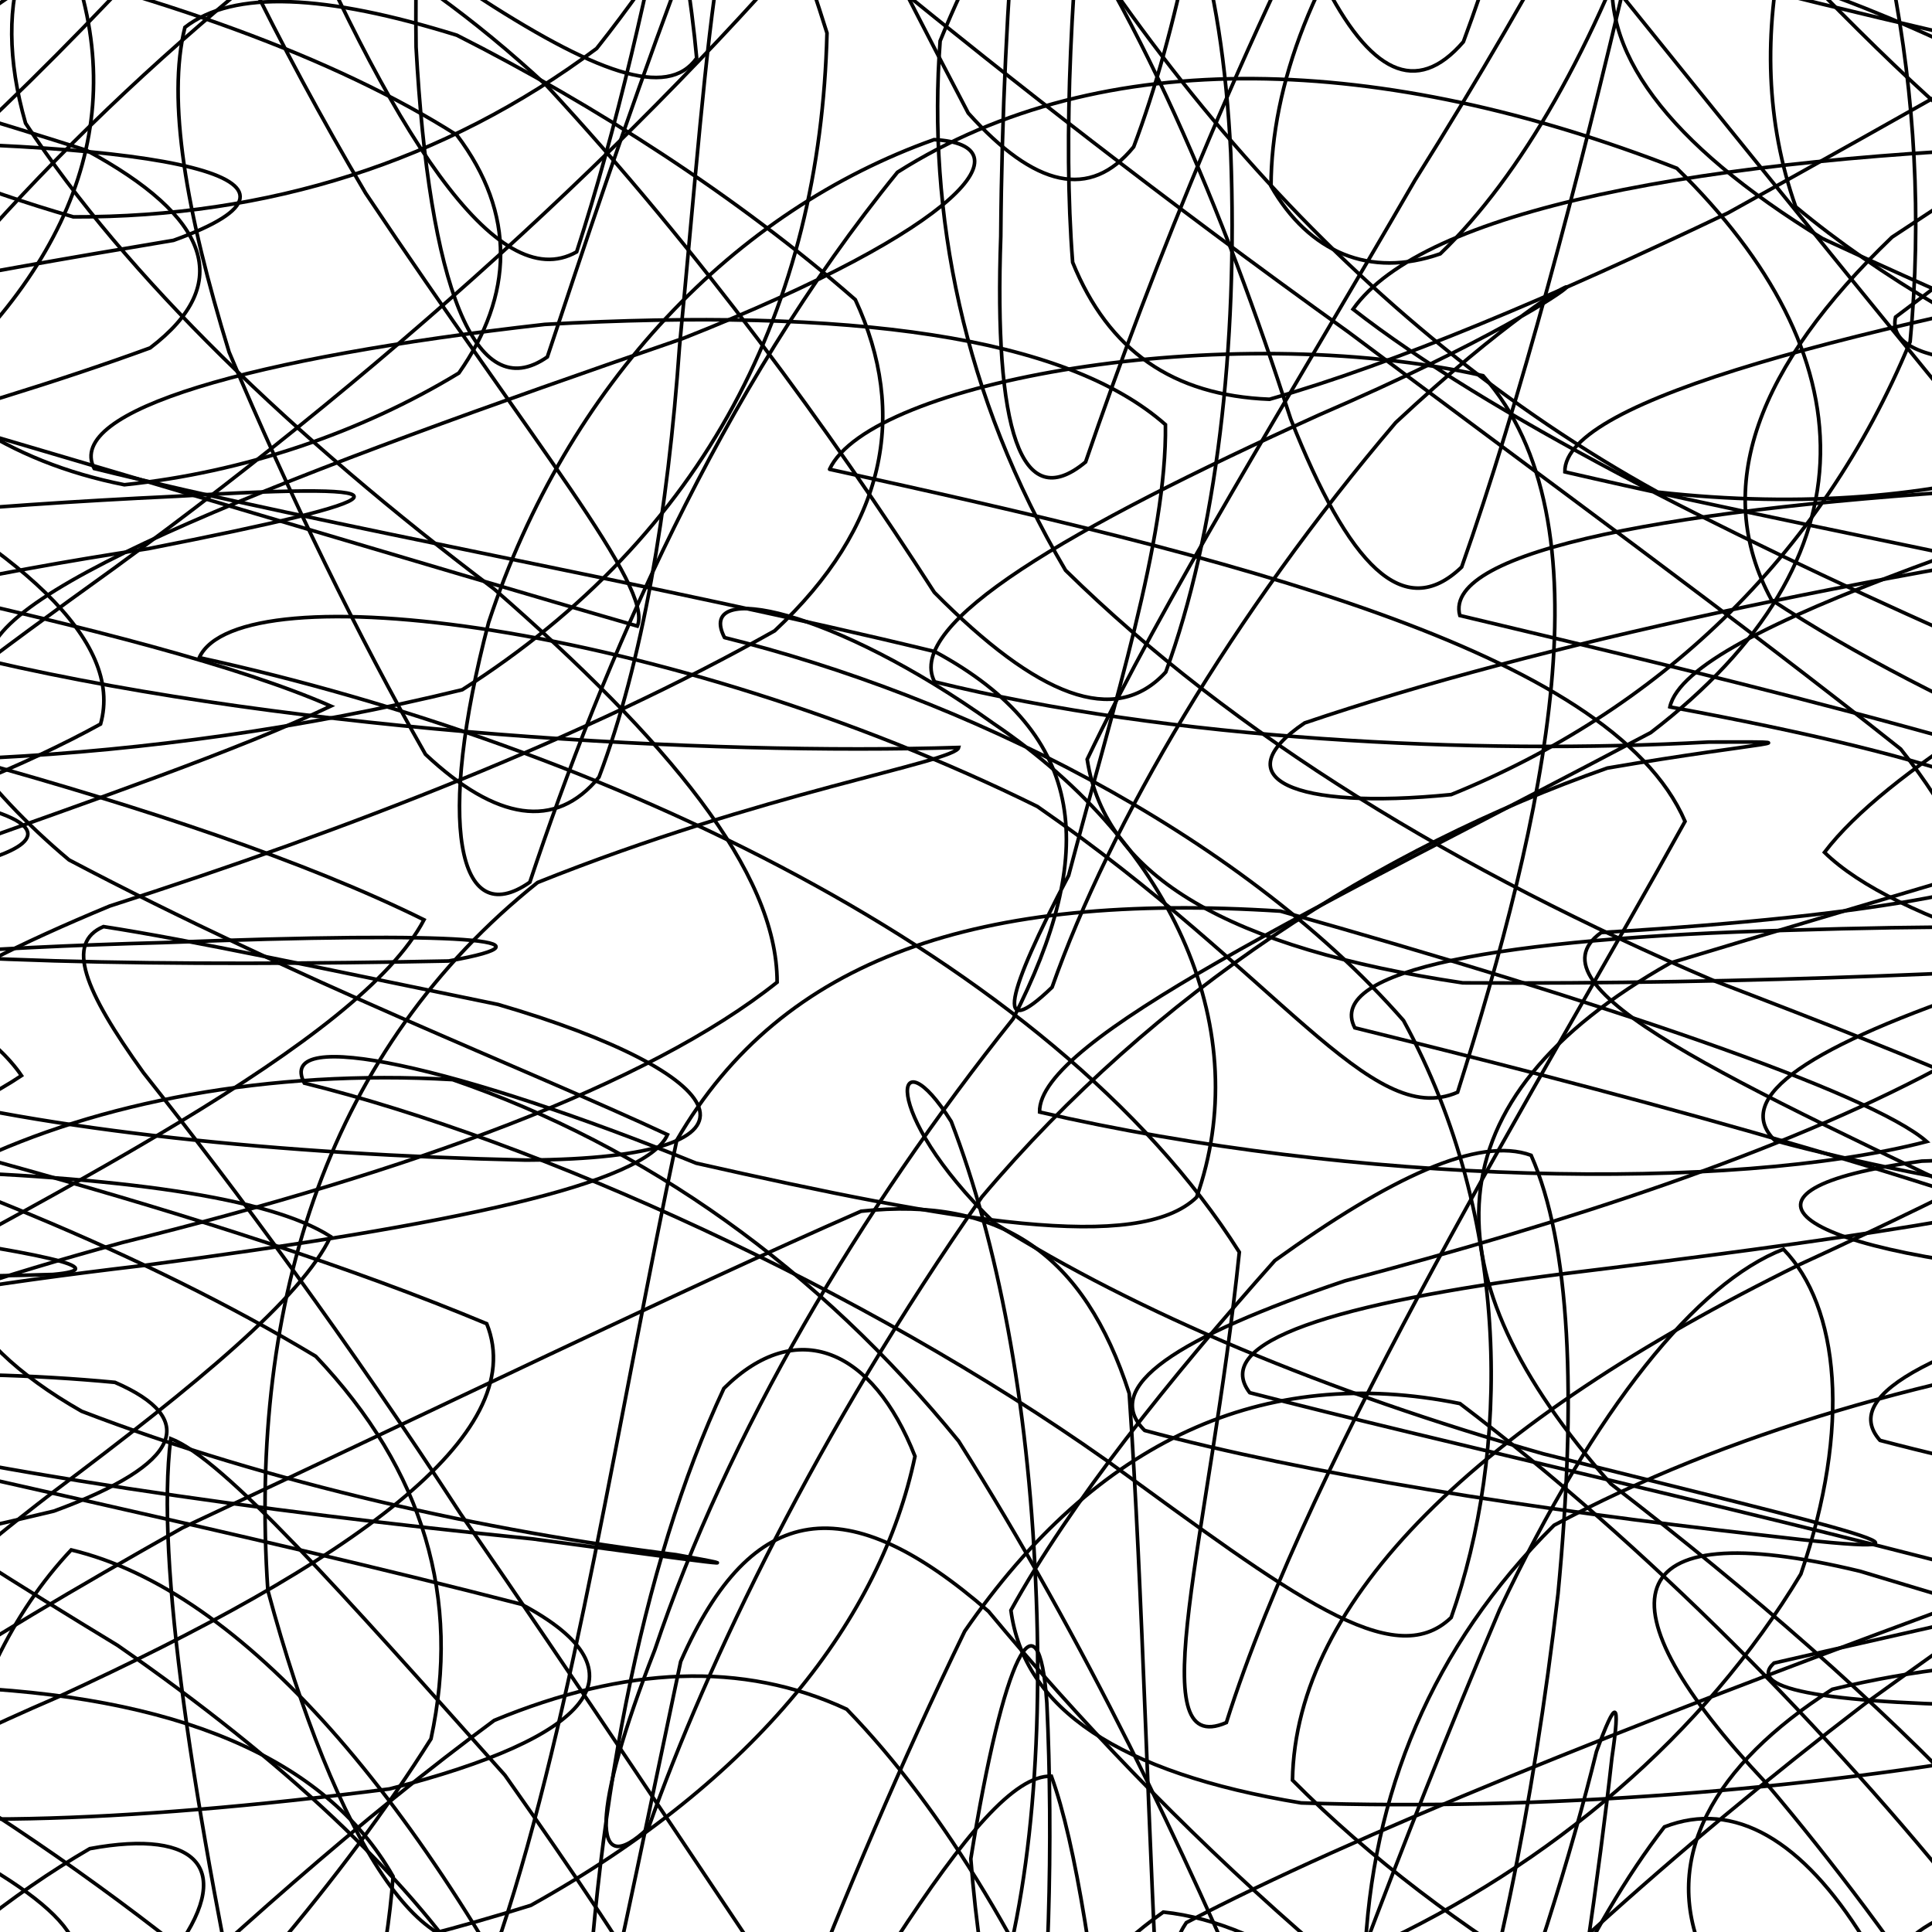 <svg xmlns="http://www.w3.org/2000/svg" version="1.1" xmlns:xlink="http://www.w3.org/1999/xlink" xmlns:svgjs="http://svgjs.dev/svgjs" viewBox="0 0 800 800"><defs><linearGradient x1="50%" y1="0%" x2="50%" y2="100%" id="ssscribble-grad"><stop stop-color="hsl(61, 13%, 66%)" stop-opacity="1" offset="0%"></stop><stop stop-color="hsl(58, 65%, 61%)" stop-opacity="1" offset="100%"></stop></linearGradient></defs><g fill="none" stroke-width="1.5" stroke="url(#ssscribble-grad)" stroke-linecap="round"><path d="M951.87 196.98C1056.26 222.5 1200.01 246.82 1310.67 270.33 1336.7 294.42 1264.67 318.81 1130.39 344.65 993.41 372.64 913.17 404.05 918.6 440.36 1003.21 480.7 1124.32 527.68 1228.54 582.07 1275.92 640.45 1245 705.35 1148.81 775.05 1018.33 843.47 896.78 910.84 818.16 972.33 799.54 1021.69 838.83 1056.5 915.3 1072.06 1006.49 1067.89 1080.13 1042.69 1116.95 998.59 1110.28 945.36 1059.73 887.37 977.95 835.08 876.54 802.14 774.77 794.28 686.03 818.17 615.44 874.31 570.44 957.34 548.93 1056.39 548.78 1154.24 563.06 1235.29 584.3 1283.3 612.9 1289.13 638.54 1250.9 657.56 1176.29 675 1085.64 683.18 998.47 682.45 938.06 679.08 923.49 668.33 959.37 651.64 1039.61 634.04 1144.98 612.16 1248.6 586.64 1322.02 561.11 1344.95 532.54 1310.49 500.43 1229.62 467.4 1124.05 429.15 1020.89 384.38 945.04 336.98 913.31 281.5 930.27 217.76 987.9 152.43 1072.48 81.45 1159.99 8.61 1229.61 -56.86 1268.26 -114.27 1265.22 -156.03 1222.19 -176.44 1146.85 -172.12 1052.82 -140.88 955.94 -91.48 868.5 -27.7 803.18 37.18 765.49 82.43 757.09 97.93 774.27 71.14 809.54 0.87 858.41 -104.62 908.79 -225.95 952.84 -366.42 998.77 -307.79 985.79 -151.67 932.91 -78.25 883.65 -68.13 828.72 -134.22 771.78 -257.14 711.66 -394.88 653.72 -493.89 599.68 -513.72 546.1 -445.68 497.57 -318.55 454.25 -194.12 411.93 -129.6 374.3 -160.68 341.04 -276.39 308.15 -422.73 278.97 -527.12 253.44 -536.07 227.92 -445.25 206.65 -302.08 189.82 -175.16 173.36 -123.4 161.99 -165.71 156.18 -280.18 151.35 -409.17 152.6 -493.84 159.87 -499.35 167.59 -421.47 180.19 -292.82 196.08 -114.97 214.68 -144.9 218.56 -291.86 184.79 -367.93 142.5 -391.13 84.57 -356.34 12.09 -272.14 -68.47 -160.36 -153.9 -47.04 -236.23 79.83 -329.48 97.42 -349.77 24.32 -270.47 -33.74 -200.17 -80.86 -130.87 -110.45 -78.29 -123.46 -58.02 -115.39 -75.78 -90.03 -133.12 -50.31 -221.45 -0.95 -325.57 52.56 -424.56 111.46 -496.6 168.45 -525.77 220.8 -503.91 273.75 -437.92 320.32 -342.28 359.9 -241.75 399.29 -165.93 431.86 -134.03 457.38 -156.94 482.91 -230.35 500.78 -331.38 511.11 -431.7 521.26 -506.91 523.68 -535.29 518.87 -510.88 514.66 -440.63 504.96 -341.27 492.37 -236.22 485.16 -147.2 481.14 -92.34 485.65 -79.45 504.53 -108.74 539.59 -168.98 594.52 -244.06 666.01 -320.35 753.82 -378.65 851.24 -408.22 943.28 -405.53 1022.07 -369.25 1073.41 -306.17 1087.69 -223.74 1061.62 -133.89 998.76 -47.2 918.89 30.34 838.98 90.59 784.91 131.29 780.27 152.25 831.89 155.44 934.54 145.42 1061.39 123.27 1179.5 96.59 1251.25 70.08 1253.07 42.3 1184.29 20.53 1069.94 6.39 960 -3.75 898.74 -5.41 918.65 0.56 1017.73 10.56 1158.91 26.44 1283.24 46.59 1335.4 68.88 1291.15 93.48 1169.28 119.12 1031.16 145.32 942.92 171.45 951.87 196.98Q951.87 196.98 951.87 196.98" opacity="0.40"></path><path d="M909.01 246.3C1006.13 270.32 1141.12 297.59 1253.18 328.15 1296.02 359.06 1250.26 393.9 1137.14 433.01 1001.67 473.13 896.89 518.12 859.12 568 898.51 618.65 994.1 673.5 1105.99 731.25 1195.66 786.99 1228.1 842.3 1194.05 894.12 1103.69 937.88 984.13 972.63 868.45 994.72 782.49 1002.93 745.31 995.24 757.86 971.07 812.77 935.77 888.82 889.74 964.16 838.55 1025.17 793.07 1054.42 757.15 1048.21 738.97 1008.72 745.91 942.48 779.37 860.97 839.38 770.39 919.63 684 1012.02 608.75 1104.01 544.95 1180.69 497.87 1230.82 465.81 1244.68 446.66 1220.88 437.56 1162.57 434.11 1080.92 438.66 959.99 440.84 908.27 429.36 1013.87 419.74 1114.6 403.12 1210.77 379.09 1278.78 355.07 1301.95 324.21 1273.98 287.04 1203.15 250.05 1106.51 207.27 1006.23 159.94 924.12 114.36 876.49 66.76 871.24 20.16 905.95 -19.95 972.84 -53.53 1053.95 -76.01 1131.34 -85.58 1192.06 -79.11 1221.68 -54.75 1215.71 -18.95 1175.81 29.13 1107.97 82.69 1023.33 127.18 931.91 157.65 846.76 162.77 776.98 134.61 727.51 72.37 701.93 -20.12 698.55 -126.95 715.82 -232.99 746.75 -316.26 784.59 -357.18 827.48 -346.76 866.18 -285.8 896.57 -195.14 919.72 -98.86 930.34 -29.93 928.8 -17.31 917.48 -69.32 895.95 -176.61 866.79 -306.11 831.05 -417.34 791.36 -470.29 750.14 -446.07 706.08 -352.77 663.08 -226.56 622.6 -122.72 581.35 -84.03 543.71 -131.63 510.35 -248.44 476.89 -385.85 447.97 -482.98 423.94 -495.41 399.92 -417.65 381.36 -286.34 368.02 -157.64 354.58 -85.19 346.11 -94.88 342.05 -180.2 337.22 -301.33 335.71 -407.83 336.19 -460.6 333.82 -437.39 330.85 -348.36 324.95 -222.55 312.49 -101.63 293.42 -20.61 265.29 1.21 227.39 -36.35 178.48 -114.24 118.31 -209.32 50.89 -288.55 -23.56 -330.56 -100.82 -326.84 -173.04 -276.49 -236.96 -192.51 -285.72 -88.56 -313.84 14.44 -318.25 101.34 -297.15 164.91 -255.75 198.33 -197.35 204.47 -130.94 186.15 -71.32 153.08 -26.75 114.45 -8.27 71.53 -23.72 35.79 -72.91 10.89 -151.23 -6.56 -246.22 -11.03 -342.98 -4.31 -423.43 9.79 -471.71 31.52 -477.95 57.78 -439.6 87.58 -366.77 118.38 -273.56 148.06 -181.68 178.58 -115.58 206.28 -90.03 230.3 -113.18 254.33 -181.18 274.11 -274.91 290.39 -370.89 307.5 -448.58 322.81 -487.87 338.32 -480.93 357.37 -430.46 380.14 -346.99 409.63 -248.5 446.49 -153.29 493.62 -79.33 552.72 -37.92 619.25 -34.16 695.6 -64.71 777.97 -119.95 856.04 -190.52 927.4 -259.63 982.75 -314.87 1013.64 -349.87 1015.98 -356.58 986.79 -335.16 934.26 -288.6 864.24 -222.7 791.78 -145.74 739.29 -63.06 718.92 15.95 743.57 85.63 813.94 144.17 919.93 187.62 1040.02 216.44 1142.92 231.38 1203.78 234.92 1203.37 230.61 1143.78 218.24 1042.44 203.52 934.24 189.42 862.82 173.3 855.25 161.12 921.58 154.06 1041.63 147.77 1174.24 147.28 1268.83 152.47 1287.79 158.67 1222.41 169.94 1098.47 185.82 971.91 202.06 896.58 222.27 909.01 246.3Q909.01 246.3 909.01 246.3" opacity="0.74"></path><path d="M865.51 413.18C954.77 435.71 1080.42 462.85 1192.28 494.28 1249.72 525.66 1229.81 561.16 1142 600.24 1017.5 638.76 899.89 680.01 826.76 722.79 818.68 763.32 873.33 803.26 967.5 840.49 1110.83 885.08 1113.28 922.15 969.65 906.12 857.41 883.02 764.01 849.97 705.23 809.55 687.73 769.55 709.36 730.89 758.71 699.5 826.05 683.29 892.34 684.34 944.82 706.61 978.78 750.86 985.82 815.18 967.34 894.95 926.33 980.69 868.41 1064.24 801.18 1134.48 726.57 1181.16 653.71 1197.81 586.83 1180.74 523.66 1134.41 469.97 1064.76 425.4 984.11 386.37 910.43 354.56 856.1 327.88 833.85 304.34 851.16 283.1 905.67 262.45 988.56 242.63 1083.88 221.77 1172.56 199.25 1235.28 176.72 1258.48 153.07 1236.53 129.02 1175.47 105.8 1088.48 83.81 993.21 64.88 908.19 49.09 848.41 39.17 823.52 37.33 835.18 41.04 880.4 54.73 947.22 78.87 1021.69 106.71 1092.83 141.51 1145.49 179.14 1171.55 209.39 1168.62 231.41 1135.86 237.7 1078.88 221.47 1004.09 180.91 921.36 114.72 839.96 30.02 765.66 -67.19 706.06 -164.05 664.1 -267.79 637.76 -235.41 679 -112.46 723.31 -30.56 755.99 24.16 784.21 31.11 805.78 -17.8 823.22 -114.03 832.07 -234.93 832.71 -345.61 828.09 -414.93 816.53 -419.56 799.62 -359.14 779.1 -252.28 755.36 -136.48 729.93 -57.36 702.88 -44.07 675.77 -105.97 649.64 -222.28 623.11 -350.22 598.35 -439.48 575.83 -453.95 553.3 -387.86 533.55 -269.21 516.21 -142.92 498.47 -55.84 482.35 -36.66 466.93 -89.82 449.88 -191.56 431.9 -303.09 411.55 -388.14 387.6 -415.44 359.16 -377.86 324.76 -286.76 285.09 -169.17 238.18 -57.54 183.76 22.39 125.21 52.7 61.09 32.85 -6.29 -28.9 -71.22 -110.54 -132.94 -189.37 -186.73 -250.32 -227.43 -276.31 -252.6 -263.94 -258.67 -216.09 -246.24 -141.36 -214.75 -52.84 -167.05 41.05 -112.25 126.13 -54.59 195.08 -3.24 246.24 30.28 276.35 41.22 288.48 24.07 284.29 -22.07 269.88 -93.07 250.87 -180.71 226.05 -271.7 203.77 -353.19 186.85 -411.12 170.56 -435.51 161.73 -421.38 160.41 -370.3 160.76 -293.98 167.76 -205.34 180.59 -122.81 194.04 -66.2 212.2 -46.5 234.72 -69.69 257.24 -132.4 283.59 -218.79 314.01 -309.66 345.05 -388.1 381.28 -435.99 423.4 -444.63 467.19 -413.7 517.74 -348.62 574.9 -262.23 632.68 -168.87 694.95 -84.55 758.81 -21.7 816.86 11.87 869.33 13.58 910.51 -13 935.37 -63.15 941.18 -124.87 924.73 -187.15 890.51 -243.48 838.96 -282.72 777.28 -300.38 720.98 -296.06 677.17 -269 658.83 -223.27 675.97 -162.36 730.06 -92.77 817.6 -20.54 923.02 52.09 1029.74 118.67 1114.96 176.47 1158.28 225.89 1149.81 264.46 1089.96 293.12 998.43 312.88 899.2 325.22 824.6 332.52 803.5 334.32 845.45 334.39 943.2 334.72 1123.69 333.03 1191.13 344.49 1029.09 360.84 914.88 373.28 851.05 390.65 865.48 413.17Q865.51 413.18 865.51 413.18" opacity="0.78"></path><path d="M821.98 569.95C903.53 590.97 1019.47 614.28 1129.04 639.47 1197.64 664.33 1201.18 690.38 1140.45 716.74 1034.81 741.72 916.95 765.59 820.94 786.99 771.46 805.26 779.27 819.11 836.75 827.05 927.16 830.11 1021.2 825.76 1093.3 813.29 1127.8 796.14 1114.26 771.74 1057.59 741.4 968.81 711.02 866.79 679.52 770.22 650.62 667.65 625.83 661.69 664.27 730.9 737.88 788.16 805.45 839.05 882.39 876.94 962.1 901.6 1035.35 907.48 1095.74 896.22 1135.39 870.27 1149.48 832.23 1135.59 786.73 1094.7 734 1034.81 679.96 962.73 627.71 890.12 574.14 831.76 525.15 796.23 481.71 791.75 438.82 821.72 401.62 882.02 370.05 963.75 338.8 1053.02 312.65 1134.23 291.63 1191.77 270.61 1214.81 255.21 1198.34 245.51 1146.69 236.14 1069.81 233 981.35 236.24 896.61 245.06 808.19 287.97 823.5 312.63 909.53 321.7 979.38 324.21 1042.96 315.64 1091.05 292.39 1119.24 253 1121.92 195.94 1099.78 125.65 1055.67 43.48 994.57 -43.85 923.46 -124.16 847.13 -190.98 773.55 -233.65 707.91 -245.27 652.32 -223.26 610.53 -169.64 582.7 -97.89 568.48 -19.28 566.04 47.61 572.41 82.39 587.48 75.56 606.23 22.31 625.71 -68.53 647.64 -179.7 666.57 -285.52 681.08 -358.41 694.46 -379.91 702.25 -342.29 704.46 -258.14 704.78 -150.32 700.03 -52.79 690.85 -0.17 680.48 -9.9 666.66 -82.66 650.03 -196.39 633.05 -314.46 613.93 -396.01 592.91 -412.1 571.89 -357.05 549.46 -251.7 525.5 -131.11 501.18 -34.71 474.66 8.9 445.39 -11.66 414.92 -85.95 380.73 -187.61 342.27 -287.53 301.93 -353.11 256.81 -366.8 207 -326.05 156.06 -241.09 101.61 -134.03 45.16 -27.32 -8.83 55.01 -61.09 99.29 -108.56 100.58 -147.34 63.99 -176.19 2.7 -192.05 -71.78 -194.31 -139.83 -181.39 -188.77 -153.35 -213.53 -115.27 -207.87 -67.92 -174.85 -16.42 -118.5 29.87 -47.12 67.57 30.39 89.8 110.74 90.05 184.26 67.01 247.05 20.08 300.04 -46.74 339.71 -127.46 367.73 -212.71 391.02 -321 402.44 -371.92 404.41 -296.65 404.63 -220.03 408.88 -137.76 418.24 -65.02 427.31 -17.52 442.15 -3.17 463.17 -26.19 484.19 -83.72 510.9 -162.79 542.77 -247.91 574.36 -325.49 610.46 -379.61 649.88 -401.48 687.59 -388.9 726.48 -343.34 764.11 -273.13 796.5 -188.66 823.54 -102.89 841.83 -27.58 850.24 28.71 846.1 59.74 827.62 64.41 799.35 43.52 759.33 3.5 711.39 -47.85 666.27 -105.67 626.18 -159.21 599.9 -201.96 596.95 -231.86 620.16 -243.42 672.48 -236.56 748.97 -212.85 843.25 -174.03 942.57 -124.15 1028.68 -65.17 1088.67 -2.39 1109.27 60.39 1086.88 123.12 1024.91 181.03 936.95 232.7 848.64 279.69 780.82 319.57 755.47 352.94 784.57 381.43 863.84 404.92 975.62 424.8 1131.31 449.07 1121.54 491.71 960 514.94 858.81 530.7 805.89 548.93 821.98 569.95Q821.98 569.95 821.98 569.95" opacity="0.67"></path><path d="M778.48 596.43C852.54 615.95 958.48 633.92 1063.84 650.12 1140.05 666 1163.72 679.52 1129.91 690.1 1048.55 699.59 941.65 705.22 836.82 706.34 757.86 705.65 722.41 699.82 734.56 688.64 789.41 675.95 869.54 658.54 954.21 637.34 1027.15 617.19 1069.75 596.03 1074.74 576.19 1042.29 562.6 978.11 554.86 894.35 555.87 801.48 568.58 714.52 593.44 643.48 631.59 593.09 681.61 567.67 742.68 565.09 811.84 583.41 883.06 615.4 952.83 653.98 1014.9 697.76 1062.76 737.31 1092.35 768.78 1099.59 794.14 1084.49 807.94 1047.4 810.81 992.2 805.74 928.27 791.86 861.83 771.67 802.73 746.45 762.11 718.21 745.17 689.19 756.48 658.14 796.48 628.49 860.23 601.56 939.32 574.2 1022.01 550.47 1095.78 530.95 1148.27 511.43 1170.94 496.58 1159.44 485.92 1116.73 474.83 1050.15 467.01 969.97 461.25 888.38 453.47 816.32 445.54 763.47 435.35 735.48 420.12 735.03 399.34 759.64 370.58 803.72 333.88 862.21 287.09 924.46 229.68 981.96 166.16 1030.11 95.5 1060.93 21.63 1071.74 -47.02 1062.79 -108.06 1034.22 -154.32 989.67 -179.67 932.24 -181.05 867.45 -156.24 800.43 -110.78 733.37 -48.19 671.75 21.63 618.14 82.34 572.65 124.77 537.46 136.9 512.04 111.59 495.73 50.07 487.23 -40.27 484.51 -142.35 487.85 -238.38 493.82 -307.55 500.48 -334 509.8 -311.26 517.52 -243.32 522.51 -149.5 528.1 -51.92 529.98 21.89 527.73 48.17 525.39 18.76 518.8 -61.31 507.86 -170.53 496.85 -278.45 481.62 -352.51 462.11 -369.89 442.59 -325.19 419.24 -233.52 392.23 -121.42 365.15 -20.89 334.28 41.65 299.81 51.32 265.25 8.7 227.21 -71.26 186.2 -168.47 145.8 -254.61 103.41 -308.56 60.26 -319.58 19.77 -283.94 -19.18 -211.06 -54.57 -114.74 -83.9 -14.87 -106.53 71 -120.3 131.43 -124.97 158.06 -118.84 151.74 -101.28 115.88 -75.6 61.66 -40.79 0.88 0.68 -59.99 42.12 -107.93 82.54 -137.27 116.93 -147.54 138.43 -136.02 145.28 -106.04 133.91 -60.17 102.78 -3.89 53.05 57.28 -12.49 122.96 -87.41 186.16 -165.56 244.14 -238.36 299.44 -296.75 347.34 -334.08 388.02 -344.65 424.85 -327.69 455.74 -284.17 482.07 -219.66 506.13 -145.6 527.62 -71.16 547.7 -8.44 567.16 30.41 586.44 39.95 605.96 17.3 625.48 -35.17 644.78 -106.96 663.34 -185.79 681.27 -261.03 697.26 -319.04 710 -351.52 720.48 -355.3 725.75 -329.05 724.34 -277.42 719.07 -207.31 705.85 -128.17 684.37 -49.92 660.22 19.58 630.01 72.58 596.38 105.1 567.25 115.28 542.08 104.61 526.3 77.08 526.41 35.34 543.94 -12.68 582.13 -60.86 639.41 -106.97 714.15 -143.68 800.61 -168.12 886.98 -180.69 965.56 -178.75 1024.47 -163.53 1053.84 -136.63 1048.94 -99.84 1008.84 -56.17 943.28 -6.24 862.33 46.03 783.42 98.22 727.95 151.48 708.22 201.87 733.54 248.39 801.8 293.39 900.65 333.9 1008.87 370.01 1099.86 404.3 1151.81 434.83 1149.67 462.16 1094.65 488.39 999.87 512.34 891.63 534.48 803.82 556.3 761.1 576.91 778.48 596.43Q778.48 596.43 778.48 596.43" opacity="0.54"></path><path d="M735.01 472.33C801.8 490.35 897.59 504.47 997.06 514.76 1077.39 524.97 1117.22 531.2 1108.36 533.5 1053.99 535.65 966.72 533.88 866.6 528.49 739.61 519.36 706.83 492.54 795.76 480.79 873.71 478.07 944.76 479.3 996.45 486.39 1022.73 501.29 1017.78 524.4 984.06 556.82 926.03 597.81 852.32 647.67 772.53 705.25 692.35 766.68 621.57 830.78 564.95 893.72 523.66 950.15 499.86 997.37 491.45 1031.02 497.36 1048.21 513.05 1047.01 534.2 1026.63 561.38 990.45 587.88 940.2 611.02 880.97 633.88 821.74 650.71 767.36 661.06 725.28 669.18 703.09 671.07 703.31 667.47 727.78 662.26 775.01 652.81 839.96 639.95 915.09 626.6 990.78 610.76 1057.22 592.74 1104.78 574.72 1126.88 554.95 1119.78 533.2 1085.44 510.97 1029.14 485.84 958.29 457.06 882.32 426.69 809.96 391.42 749.77 350.61 707.76 307.57 687.67 258.73 690 204.65 712.38 150.29 752.44 93.33 802.97 36.57 857.33 -14.16 911.86 -58.57 958.43 -92.25 992.74 -111.61 1013.76 -114.63 1018.11 -99.12 1006.33 -68.28 979.96 -22.24 940.93 34.31 892.71 90.49 837.06 141.71 778.42 178.46 720.03 190.91 662.23 175.79 608.98 130.75 561.62 60.3 519.22 -28.2 483.73 -122.22 454.72 -234.56 421.99 -241.41 384.06 -130.45 372.68 -1.17 364.56 64.92 343.64 -41.53 327.7 -144.57 316.3 -242.19 301.71 -308.98 283.69 -327.31 265.67 -292.19 244.65 -214.22 220.96 -112.88 197.44 -13.13 171.6 62.17 144.06 97.36 117.3 86.63 89.7 35.78 62.23 -43.82 36.82 -131.31 13.02 -207.27 -7.79 -258.52 -24.75 -272.94 -36.9 -249.3 -42.91 -192.17 -43.48 -111.89 -36.72 -22.19 -22.09 65.84 -2.5 138.79 23.91 189.18 55.93 213.83 88.54 212.53 122.44 190 154.48 149.53 179.09 100.82 195.63 51.5 200.73 3.69 191.24 -33.74 166.84 -58.02 127.06 -70.45 73.99 -68.25 9.96 -53.46 -60.62 -27.94 -131.06 6 -196.27 45.05 -249.55 89.48 -285.14 134.77 -299.21 178.66 -289.29 223.94 -257.46 265.76 -205.89 303.2 -140.48 340.56 -71.46 373.2 -5.92 400.93 46.82 428.52 77.61 451.41 82.9 469.43 60.81 487.45 13.26 500.17 -51.34 507.68 -123.47 515.04 -195.04 516.98 -254.69 513.6 -294.98 510.14 -312.5 501.71 -304.13 489.12 -271.78 477.92 -219.54 464.63 -153.43 451.42 -80.99 443.6 -8.56 440.1 56.37 444.16 108.63 458.96 145.09 485.48 163.75 525.68 165.33 577.73 150.45 641.99 123.29 715.58 88.14 790.68 46.48 864.14 4.87 928.22 -32.93 974.36 -66.9 998.15 -92.02 994.78 -107.24 965.66 -113.88 912.78 -110.17 843.49 -97.31 772.56 -76.63 709.74 -49.14 668.68 -16.84 661.11 20.15 690.21 59.25 754.67 98.78 843.85 140.17 943.06 180.23 1032.84 218.02 1093.86 256.11 1113.19 291.25 1084.95 323.08 1016.61 354.77 922.15 383.12 824.38 408.01 749.97 432.82 716.68 454.31 735.01 472.33Q735.01 472.33 735.01 472.33" opacity="0.70"></path><path d="M691.5 292.73C925.44 335.89 895.82 372.23 663.01 386.14 631.32 408.88 714.37 446.6 842.27 507.27 947.14 588.29 965.65 690.98 899.12 804.29 773.02 904.4 635.54 976.38 523.54 997.33 445.6 963.18 410.29 878.43 401.99 769.68 415.51 685.52 430.14 656.4 433.48 705.2 438.9 820.51 426.28 959.37 393.24 1061.3 360.21 1080.01 308.33 1006.25 240.61 877.21 174.98 744.73 100.26 658.58 29.48 641.79 -19.45 693.72 -38.54 783.52 -11.52 873.55 49.57 942.5 139.62 963.21 222.43 935.95 245.66 869.17 187.98 777.99 48.72 681.33 -113.56 582.92 -226.24 498.58 -218.76 431.21 -98.81 373.64 59.66 329.08 136.99 292.38 61.82 259.28 -118.21 227.46 -265.48 194.42 -258.2 161.39 -103.59 128.71 71.86 99.52 143.08 73.91 70.29 58.38 -76.99 58.7 -201.45 68.83 -215.86 98.77 -120.33 146.27 37.72 192.01 182.15 235.77 263.91 259.25 270.73 243.22 220.5 183.34 151.41 80 77.84 -44.42 34.15 -163.84 24.19 -239.99 36.69 -247.42 71.02 -180.06 113.35 -60.34 161.98 55.95 205.74 123.01 238.78 104.3 271.82 2.37 292.56 -129.79 306.23 -232.34 326.19 -268.4 351.94 -220.47 396.69 -112.1 463.88 20.85 561.96 135.23 686.44 203.77 806.44 217.22 904.11 184.41 940.61 127.59 902.16 57.58 796.9 2.31 673.24 -27.79 612.09 -37.55 656.09 -20.86 804.75 13.63 976.26 60.79 1067.87 113.24 1009.43 163.1 846.74 215.44 698.81 259.69 691.47 292.72Q691.5 292.73 691.5 292.73" opacity="0.93"></path><path d="M648.01 195.41C778.11 225.44 941.01 253.64 1027.89 282.12 989.77 313.6 849.74 350.92 691.68 398.73 591.21 455.46 589.74 527.53 667.02 614.44 783.79 704.36 875.76 796.72 909.33 877.1 880.79 929.39 799.58 944.42 695.5 913.25 581.15 847.31 483.34 756.29 409.33 667.23 351.02 616.48 311.53 620.56 281.85 688.03 257.8 802.19 232.94 927.52 202.91 1017.78 172.87 1038.79 139.09 981.67 106.51 871.86 79.56 746.59 64.42 646.03 70.69 595.71 92.65 604.2 141.01 658.85 209.07 735.06 266.88 817.12 304.97 875.96 294.15 900.78 221.22 893.59 93.65 853.9 -54.38 793.63 -162.93 717.54 -188.39 638.76 -109.94 565.83 26.1 493.08 149.04 431.18 175.57 380.87 77.1 332.11 -91.88 292.78 -221.98 262.75 -222.67 232.72 -94.41 213.4 72.78 205.52 178.67 199.19 166.97 206.47 61.55 227.17 -76.78 248.05 -163.72 277.38 -161.15 307.19 -74.1 321.18 60.17 317.77 191.4 285.61 292.14 221.43 339.64 126.99 342.44 13.67 308.81 -93.81 263.8 -175.4 225.89 -205.91 188.44 -177.61 170.79 -94.16 172.29 19.51 177.62 117.74 196.62 168.79 226.64 147.8 256.67 57.55 296.31 -61.68 347.61 -164.27 402.74 -220.16 475.02 -207.16 564.5 -134.41 654.46 -23.34 748.92 94.6 828.85 191.82 872.34 254.26 867.98 274.85 806.6 261.93 714.74 220.91 616.06 171.67 560.26 128.03 588.94 87.41 702.8 64.79 863.14 60.09 990.59 64.32 1019.41 81.63 925.14 106.78 769.54 134.93 647.34 165.36 647.98 195.4Q648.01 195.41 648.01 195.41" opacity="0.07"></path><path d="M604.51 254.88C717.84 281.91 866.75 316.87 968.64 359.89 976.65 404.31 886.04 458.9 745.4 523.51 611.37 589.33 536.46 662.51 535.19 737.13 599.05 801.66 690.9 853.83 773.48 882.69 831.84 883.82 844.26 852.63 816.66 790.82 757.51 716.74 681.53 639.58 604.53 581.19 523.38 564.7 454.04 596.33 399.46 675.47 346.63 784.36 306.8 895.35 279.78 974.28 252.75 996.77 239.81 954.79 241.66 864.97 245.27 752.73 265.44 648.15 299.75 574.89 329.91 545 361.39 558.45 378.88 603.02 364.83 670.12 313.6 736.79 219.82 788.96 101.81 826.03 -22.07 836.97 -114.07 824.88 -140.94 795.22 -90.27 751.81 23.93 702.72 144.76 647.26 219.99 594.25 201.55 548.13 89.23 501.2 -65.15 463.31 -178.48 436.28 -185.76 409.25 -83.45 394.36 67.52 390.32 192.59 385.46 234.1 389.3 185.79 397.93 74.29 400.18 -39.92 399.09 -109.03 387.1 -114.75 357.54 -53.78 307.8 47.23 235.31 167.28 147.73 274.26 49.01 353.14 -46.23 404.58 -118.94 427.35 -156.64 433.19 -146.57 424.26 -93.14 415.15 -3.95 414.4 97.85 411.59 177.25 422.5 213.77 449.52 191.3 476.54 112.38 518.41 6.87 572.19 -91.59 623.9 -160.31 682.18 -176.58 737.95 -140.28 778.96 -62.08 800.71 39.31 790.94 141.53 753.72 231.49 685.55 294.73 600.92 329.02 535.32 335.59 506.38 322.22 540.23 299.35 637.47 266.38 775.92 237.71 907.24 218.73 975.38 200.96 949.28 195.53 834.65 202.08 694.1 210.03 597.25 227.85 604.48 254.87Q604.51 254.88 604.51 254.88" opacity="0.61"></path><path d="M561.01 425.6C658.13 449.63 790.26 483.41 897.84 525.46 941.95 566.99 903.24 615.37 802.62 667.27 673.84 714.75 560.54 759.85 491.23 796.12 475.85 818.79 508.39 823.88 567.68 806.59 642.56 772.18 705.71 718.22 745.7 651.77 766.61 590.73 761.58 541.06 738.49 517.27 702.62 531.13 660.84 582.67 620.99 666.5 578.49 766.6 543.67 862.77 519.64 930.78 495.62 953.95 483.53 925.36 480.72 855.36 475.27 760.34 473.34 661.1 467.58 576.96 449.03 519.43 414.49 495.3 356.56 501.54 279.54 535.27 181.9 582.89 75.53 632.65 -15.24 683.84 -76.26 722.42 -85.9 745.19 -41.6 757.8 50.15 755.04 161.31 740.75 244.33 719.58 269.36 692.7 215.98 664.32 99.13 634.14 -37.86 606.02 -134.98 582 -147.42 557.97 -69.77 539.17 59.08 524.05 187.93 507.12 267.39 490.3 276.4 469.84 217.73 442.5 122.58 405.69 28.59 356.07 -42.76 296.27 -65.94 223.2 -41.97 140.52 20.96 59.27 106.77 -16.83 196.73 -75.57 287.79 -106.84 363.9 -104.27 422.58 -64.35 471.31 2.16 506.83 87.73 534.45 173.48 558.48 234.21 581.22 257.95 605.24 234.8 629.26 166.8 653.44 75.5 674.72 -15.33 692.41 -89.89 700.6 -127.77 693.52 -124.03 676.48 -82.64 639.93 -11.42 585.91 74.62 532.97 166.09 481.64 248.54 450.18 314.43 457.69 363.21 509.34 392.62 605.7 406.98 724.7 407.73 841.4 402.2 917.7 396.35 926.32 386.08 860.55 381.4 740.98 385.18 621.39 388.44 548.59 401.57 560.98 425.59Q561.01 425.6 561.01 425.6" opacity="0.47"></path><path d="M517.48 576.68C599.04 597.7 712.45 622.75 817.22 650.2 884.86 676.29 891.73 702.11 841.05 724.34 747.87 741.27 638.4 749.87 538.79 746.55 463.11 734.11 423.96 707.38 418.6 666.8 443.32 622.01 484.14 571.15 527.9 521.96 575.77 487.5 612.18 470.43 634 478.38 650.24 515.1 652.96 577.93 645.14 659.99 634.84 748.5 618.29 829.73 597.27 887.27 576.25 910.31 551.75 893.18 522.4 841.94 490.58 766.55 449.62 680.08 396.94 596.71 338.7 525.27 267.67 474.62 187.4 447.05 111.24 442.65 40.24 456.52 -12.02 481.66 -34.21 517.72 -19.99 553.75 33.8 584.37 111.51 614.25 202.14 634.23 279.91 643.76 315.18 650.07 296.34 647.37 220.59 637.23 107.71 625.83 -9.95 609.21 -91.51 588.18 -107.6 567.16 -52.49 542.74 50.68 514.5 169.79 485 268.16 449.46 321.79 406.72 321.84 360.76 276.01 306.17 204.59 243.89 121.15 180.87 52.36 114.66 10.59 51.04 -4.56 -1.64 11.07 -40.44 48.78 -57.94 104.04 -52.26 166.2 -20.47 226.44 35.54 289.33 103.5 343.59 178.01 386.89 245.29 429.55 288.43 461.7 301.31 482.72 278.29 503.75 220.76 512.64 143.79 509.63 63.39 505.97 -10.56 489.95 -61.43 463.49 -82.75 439.69 -75.3 412.15 -39.38 389.29 16.96 383.98 88.04 398.52 163.82 441.22 236.16 510.55 304.3 604.26 361.21 709.59 406.05 802.9 441.77 867.58 467.79 882.94 487.28 844.72 501.49 758.31 513.91 647.31 527.46 552.24 539.66 501.39 555.66 517.48 576.68Q517.48 576.68 517.48 576.68" opacity="0.10"></path><path d="M473.98 592.32C540.76 610.34 634.38 624.98 729.19 635.61 826.79 647.24 762.47 632.85 639.09 602.01 548.83 576.33 470.71 543.54 411.95 506.57 363.44 459.74 370.31 426.73 393.89 464.4 413.12 514.41 425.64 579.96 428.83 654.78 432.25 729.72 425.4 796.21 407.38 843.77 389.36 865.87 361.03 858.1 323.63 823.76 286.46 768.57 241.16 699.81 190.7 626.81 144.07 555.23 98.07 492.96 59.39 444.18 34.62 409.72 27.15 390.4 42.84 383.69 77.98 389.07 134.74 401.25 206.24 415.93 302.78 444.06 327.48 479.72 217.79 480.37 116.03 478.08 18.76 468.12 -48.01 450.1 -66.3 432.09 -30.95 406.87 45.41 375.18 144.63 343.35 243.06 304.97 320.75 261.22 366.88 218.17 376.15 171.48 354.17 124.09 305.68 81.64 246.48 43.58 189.17 14.58 134.83 -2.32 96.71 -4.36 76.57 11.32 69.1 41.33 76.9 87.44 94.87 145.8 120.07 205.6 148.67 264.11 176.18 312.35 205.38 339.74 230.02 343.88 248.03 321.79 266.05 274.24 276.6 211.4 281.38 143.42 287.86 75.54 292.03 20.24 298.06 -16.56 311.31 -34.9 333.19 -31 368.43 -7.9 416.34 31.1 480.33 81.56 558.29 137.45 639.21 198.04 719.77 256.71 787.02 310.15 827.76 361.46 834.66 405.73 801.73 442.85 737.25 477.24 649.07 506.1 556.81 530.41 487.39 553.76 455.69 574.3 473.98 592.32Q473.98 592.32 473.98 592.32" opacity="0.72"></path><path d="M430.5 460.48C560.6 490.51 716.89 493.73 797.81 472.7 774.55 452.3 662.61 414.56 530.2 377.28 405.05 369.25 324.18 396.35 280.24 472.13 256.34 584.69 237.52 710.05 207.49 800.3 177.46 821.29 139.06 763.19 110.91 658.56 102.81 537.25 136.81 433.94 222.6 365.42 315.66 328.11 395.74 315.47 396.99 309.51 294.06 312.73 125.6 303.68 -4.49 273.65 -5.17 243.61 122.15 195.44 282.67 140.19 399.33 94.1 425.72 59.88 386.78 57.82 304.55 86.99 235.12 158.45 202.33 257.74 180.62 340.36 189.36 386.29 219.39 365.3 249.42 275.05 297.89 161.86 371.63 71.31 456.46 17.54 572.75 22.3 694.35 69.68 772.67 146.33 778.15 230.92 683.52 303.37 545.01 376.45 429.84 430.44 430.47 460.47Q430.5 460.48 430.5 460.48" opacity="0.59"></path><path d="M387.01 282.32C484.12 306.34 610.55 312.71 707.7 307.26 754.23 307.21 731.8 306.66 665.56 318.04 570.97 351.27 478.29 410.62 406.58 495.62 338.72 592.6 292.57 688.77 268.55 756.78 244.52 779.95 244.9 750.11 271.13 683.2 301.21 593.53 356.39 500.85 419.49 421.9 454.24 353.73 451.19 304.34 387.04 269.79 272.28 241.88 136.12 218.02 39.01 194 26.58 169.97 104 148.06 225.54 134.33 351.92 127.25 441.09 139.15 482.59 175.83 483.18 223.28 461.52 290.48 442.49 362.53 416.52 411.83 411.62 431.95 435.64 408.8 459.65 340.8 510.32 254.35 577.93 174.98 668.18 90.65 686.83 111.09 546.22 171.8 442.29 218.88 374.59 258.28 386.98 282.31Q387.01 282.32 387.01 282.32" opacity="0.22"></path><path d="M343.51 194.32C508.24 230.36 667.05 268.95 697.74 340.12 638.37 447.39 543.85 599.33 507.81 713.28 471.77 728.95 501.04 635.52 513.18 518.5 435.27 395.25 247.24 308.33 82.51 272.3 99.09 236.26 275.46 257.93 429.54 333.94 530.23 403.73 567.52 467.95 603.56 452.28 639.59 338.33 667.56 215.6 614.1 155.57 507.25 131.62 360.09 158.28 343.51 194.32Q343.51 194.32 343.51 194.32" opacity="0.08"></path><path d="M300.01 264C397.11 288.02 512.09 343.74 581.17 422.58 626.43 505.57 624.92 601.78 600.9 669.78 576.87 692.95 534.89 660.52 458.13 604.69 357.57 533.6 223.11 472.51 126.01 448.49 113.58 424.47 190.67 442.06 288.29 481.66 395.89 505.99 471.45 518.95 495.47 495.78 519.49 427.78 487.44 351.05 411.32 299.55 345.19 252.2 287.58 239.97 300.01 264Q300.01 264 300.01 264" opacity="0.67"></path></g></svg>